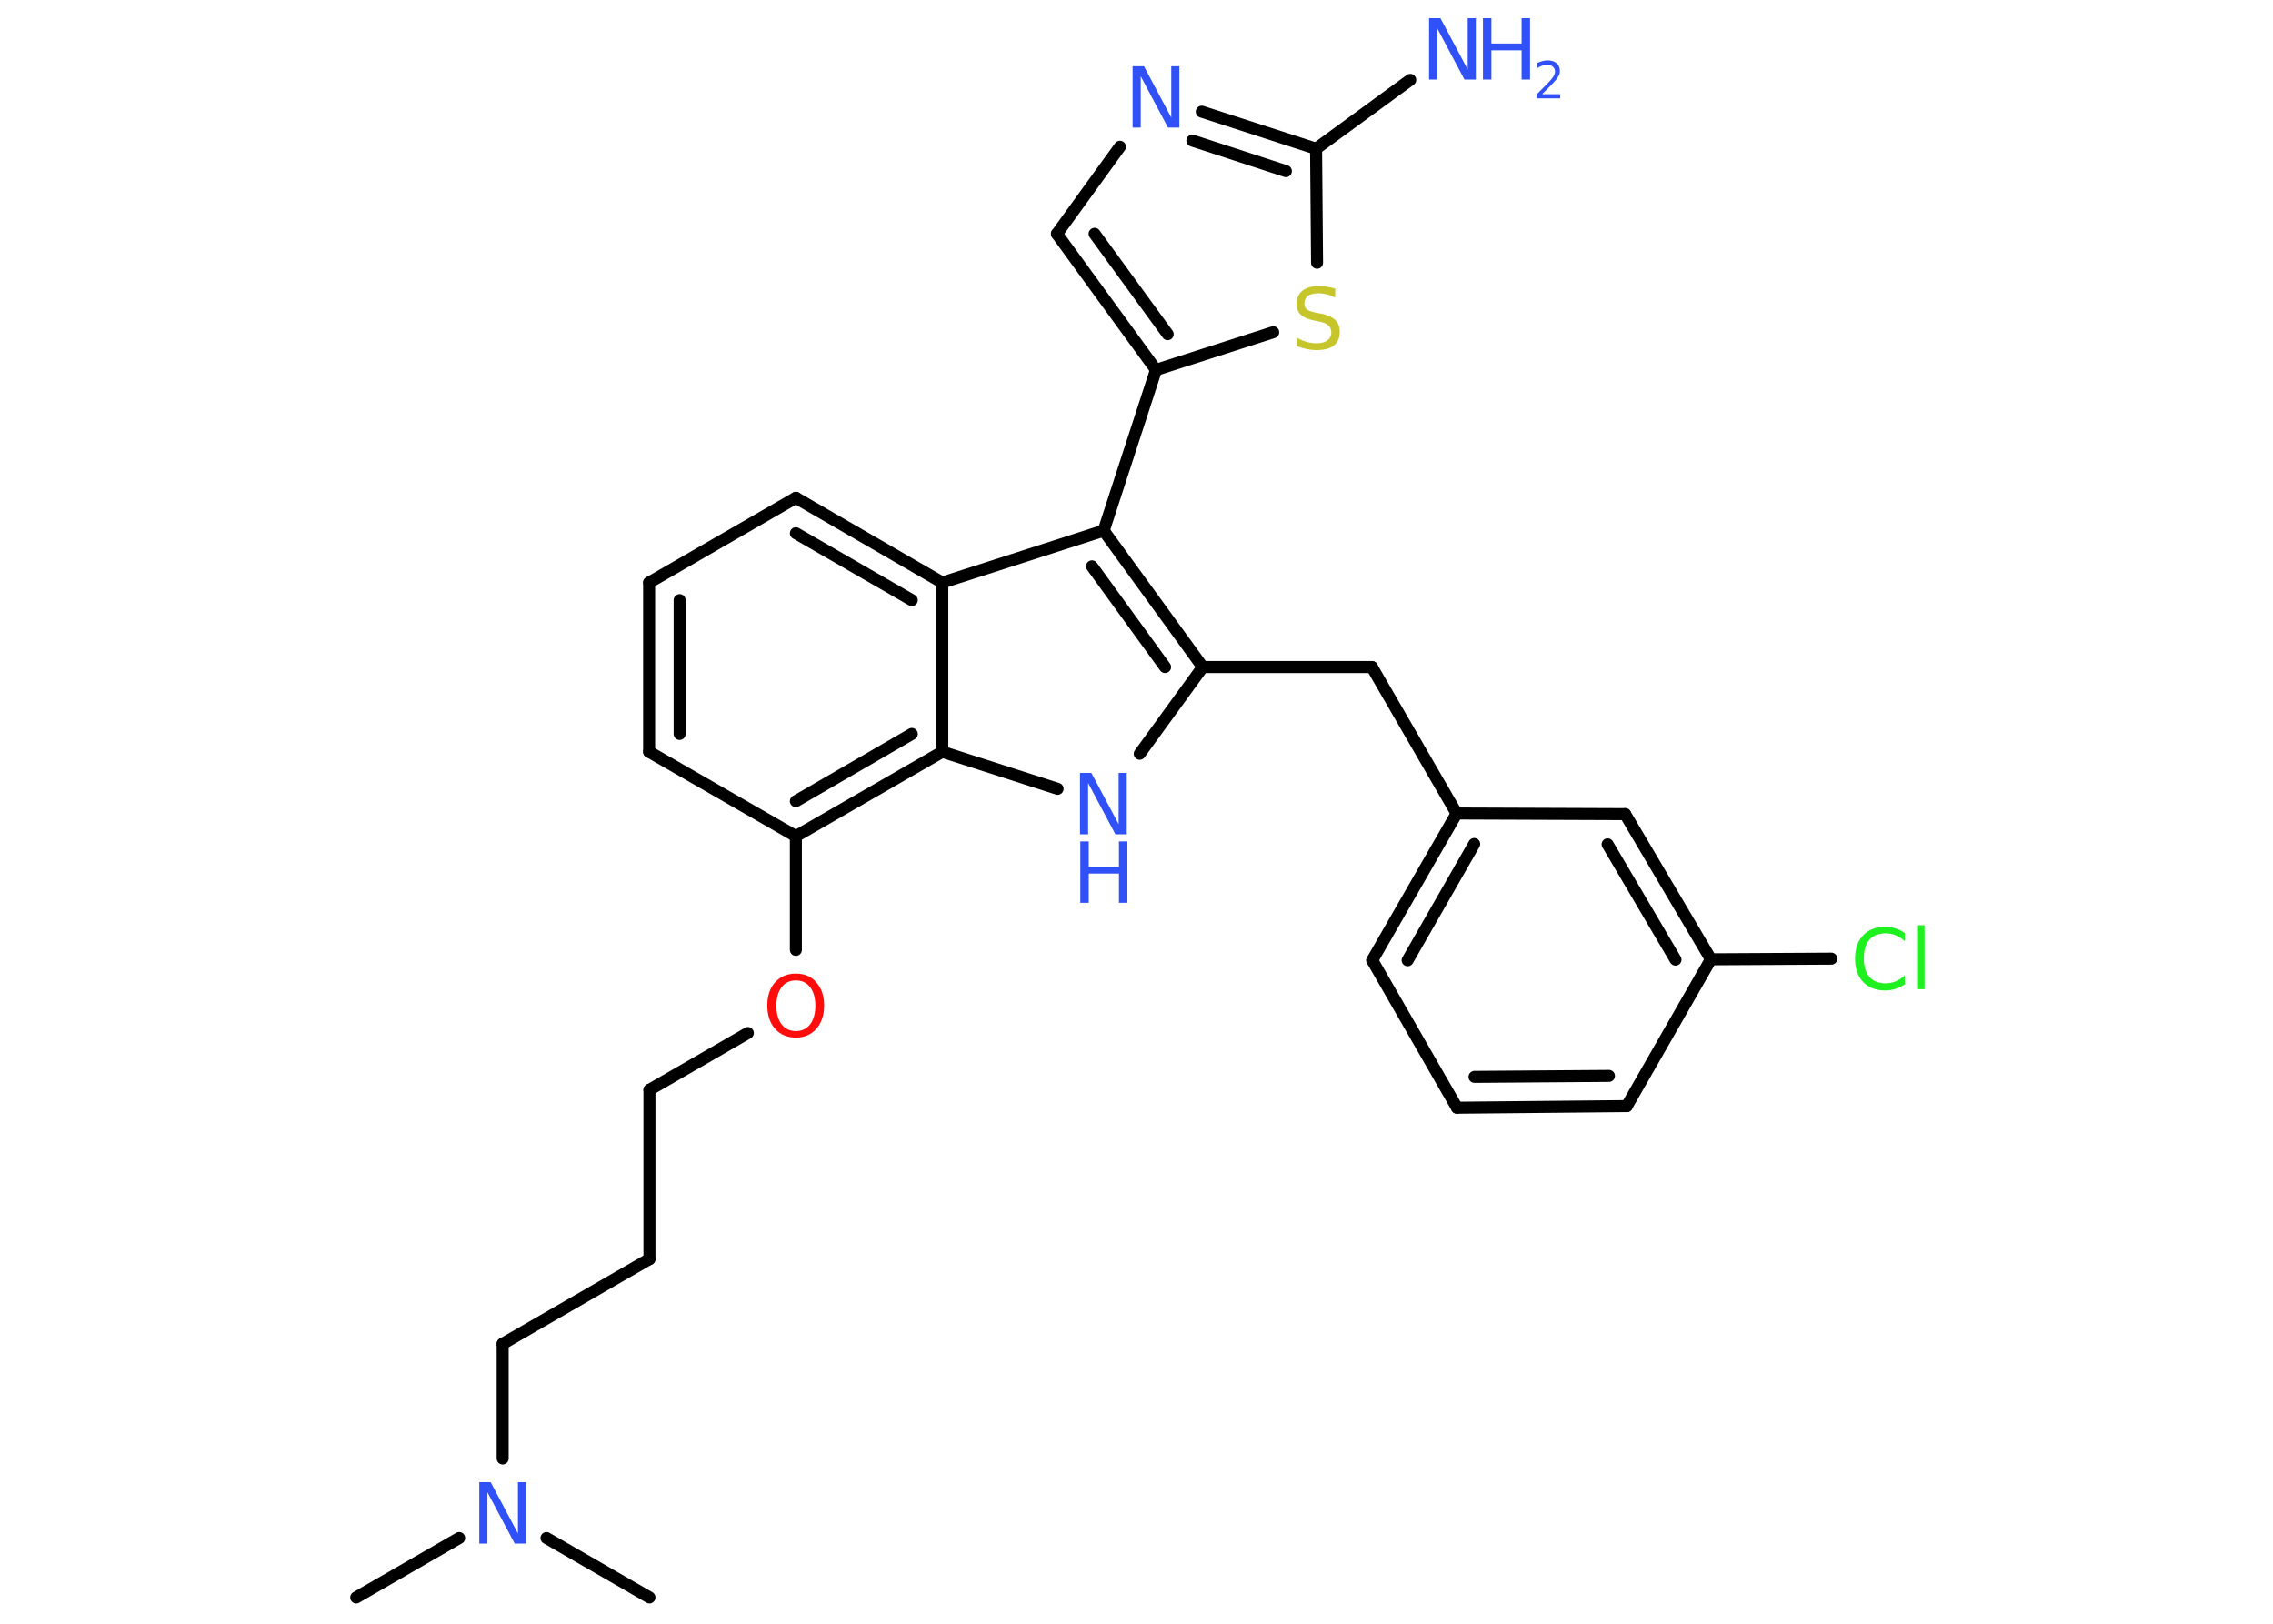 <?xml version='1.0' encoding='UTF-8'?>
<!DOCTYPE svg PUBLIC "-//W3C//DTD SVG 1.1//EN" "http://www.w3.org/Graphics/SVG/1.1/DTD/svg11.dtd">
<svg version='1.2' xmlns='http://www.w3.org/2000/svg' xmlns:xlink='http://www.w3.org/1999/xlink' width='70.0mm' height='50.0mm' viewBox='0 0 70.0 50.0'>
  <desc>Generated by the Chemistry Development Kit (http://github.com/cdk)</desc>
  <g stroke-linecap='round' stroke-linejoin='round' stroke='#000000' stroke-width='.37' fill='#3050F8'>
    <rect x='.0' y='.0' width='70.0' height='50.0' fill='#FFFFFF' stroke='none'/>
    <g id='mol1' class='mol'>
      <line id='mol1bnd1' class='bond' x1='10.97' y1='49.19' x2='14.14' y2='47.36'/>
      <line id='mol1bnd2' class='bond' x1='16.83' y1='47.36' x2='20.0' y2='49.19'/>
      <line id='mol1bnd3' class='bond' x1='15.48' y1='44.91' x2='15.48' y2='41.38'/>
      <line id='mol1bnd4' class='bond' x1='15.48' y1='41.38' x2='20.0' y2='38.77'/>
      <line id='mol1bnd5' class='bond' x1='20.0' y1='38.77' x2='20.0' y2='33.56'/>
      <line id='mol1bnd6' class='bond' x1='20.0' y1='33.56' x2='23.03' y2='31.81'/>
      <line id='mol1bnd7' class='bond' x1='24.51' y1='29.25' x2='24.51' y2='25.75'/>
      <line id='mol1bnd8' class='bond' x1='24.51' y1='25.75' x2='19.99' y2='23.15'/>
      <g id='mol1bnd9' class='bond'>
        <line x1='19.99' y1='17.94' x2='19.99' y2='23.15'/>
        <line x1='20.93' y1='18.48' x2='20.93' y2='22.6'/>
      </g>
      <line id='mol1bnd10' class='bond' x1='19.99' y1='17.94' x2='24.51' y2='15.33'/>
      <g id='mol1bnd11' class='bond'>
        <line x1='29.02' y1='17.94' x2='24.51' y2='15.33'/>
        <line x1='28.08' y1='18.48' x2='24.51' y2='16.42'/>
      </g>
      <line id='mol1bnd12' class='bond' x1='29.02' y1='17.94' x2='33.99' y2='16.34'/>
      <line id='mol1bnd13' class='bond' x1='33.99' y1='16.34' x2='35.6' y2='11.39'/>
      <g id='mol1bnd14' class='bond'>
        <line x1='32.55' y1='7.2' x2='35.6' y2='11.39'/>
        <line x1='33.71' y1='7.2' x2='35.96' y2='10.29'/>
      </g>
      <line id='mol1bnd15' class='bond' x1='32.55' y1='7.2' x2='34.49' y2='4.52'/>
      <g id='mol1bnd16' class='bond'>
        <line x1='40.53' y1='4.58' x2='37.01' y2='3.44'/>
        <line x1='39.6' y1='5.27' x2='36.72' y2='4.33'/>
      </g>
      <line id='mol1bnd17' class='bond' x1='40.53' y1='4.58' x2='43.43' y2='2.46'/>
      <line id='mol1bnd18' class='bond' x1='40.53' y1='4.58' x2='40.56' y2='8.09'/>
      <line id='mol1bnd19' class='bond' x1='35.6' y1='11.39' x2='39.21' y2='10.23'/>
      <g id='mol1bnd20' class='bond'>
        <line x1='37.04' y1='20.54' x2='33.99' y2='16.34'/>
        <line x1='35.88' y1='20.54' x2='33.63' y2='17.44'/>
      </g>
      <line id='mol1bnd21' class='bond' x1='37.04' y1='20.54' x2='42.25' y2='20.54'/>
      <line id='mol1bnd22' class='bond' x1='42.25' y1='20.54' x2='44.86' y2='25.05'/>
      <g id='mol1bnd23' class='bond'>
        <line x1='44.86' y1='25.05' x2='42.26' y2='29.57'/>
        <line x1='45.4' y1='25.99' x2='43.35' y2='29.57'/>
      </g>
      <line id='mol1bnd24' class='bond' x1='42.26' y1='29.57' x2='44.87' y2='34.11'/>
      <g id='mol1bnd25' class='bond'>
        <line x1='44.87' y1='34.11' x2='50.1' y2='34.06'/>
        <line x1='45.41' y1='33.16' x2='49.55' y2='33.13'/>
      </g>
      <line id='mol1bnd26' class='bond' x1='50.1' y1='34.06' x2='52.69' y2='29.54'/>
      <line id='mol1bnd27' class='bond' x1='52.69' y1='29.54' x2='56.4' y2='29.52'/>
      <g id='mol1bnd28' class='bond'>
        <line x1='52.69' y1='29.54' x2='50.05' y2='25.07'/>
        <line x1='51.6' y1='29.55' x2='49.51' y2='26.0'/>
      </g>
      <line id='mol1bnd29' class='bond' x1='44.86' y1='25.05' x2='50.05' y2='25.07'/>
      <line id='mol1bnd30' class='bond' x1='37.04' y1='20.54' x2='35.1' y2='23.21'/>
      <line id='mol1bnd31' class='bond' x1='32.57' y1='24.29' x2='29.02' y2='23.15'/>
      <line id='mol1bnd32' class='bond' x1='29.02' y1='17.94' x2='29.02' y2='23.15'/>
      <g id='mol1bnd33' class='bond'>
        <line x1='24.51' y1='25.75' x2='29.02' y2='23.15'/>
        <line x1='24.51' y1='24.67' x2='28.08' y2='22.6'/>
      </g>
      <path id='mol1atm2' class='atom' d='M14.77 45.64h.34l.84 1.58v-1.58h.25v1.89h-.35l-.84 -1.58v1.58h-.25v-1.89z' stroke='none'/>
      <path id='mol1atm7' class='atom' d='M24.51 30.19q-.28 .0 -.44 .21q-.16 .21 -.16 .57q.0 .36 .16 .57q.16 .21 .44 .21q.28 .0 .44 -.21q.16 -.21 .16 -.57q.0 -.36 -.16 -.57q-.16 -.21 -.44 -.21zM24.51 29.98q.4 .0 .63 .27q.24 .27 .24 .71q.0 .45 -.24 .72q-.24 .27 -.63 .27q-.4 .0 -.64 -.27q-.24 -.27 -.24 -.72q.0 -.45 .24 -.71q.24 -.27 .64 -.27z' stroke='none' fill='#FF0D0D'/>
      <path id='mol1atm16' class='atom' d='M34.89 2.04h.34l.84 1.58v-1.58h.25v1.89h-.35l-.84 -1.58v1.58h-.25v-1.89z' stroke='none'/>
      <g id='mol1atm18' class='atom'>
        <path d='M44.02 .56h.34l.84 1.58v-1.58h.25v1.89h-.35l-.84 -1.58v1.58h-.25v-1.89z' stroke='none'/>
        <path d='M45.67 .56h.26v.78h.93v-.78h.26v1.89h-.26v-.9h-.93v.9h-.26v-1.89z' stroke='none'/>
        <path d='M47.51 2.9h.54v.13h-.72v-.13q.09 -.09 .24 -.24q.15 -.15 .19 -.2q.07 -.08 .1 -.14q.03 -.06 .03 -.11q.0 -.09 -.06 -.15q-.06 -.06 -.17 -.06q-.07 .0 -.15 .02q-.08 .02 -.17 .08v-.16q.09 -.04 .17 -.06q.08 -.02 .15 -.02q.18 .0 .28 .09q.1 .09 .1 .24q.0 .07 -.03 .13q-.03 .06 -.1 .15q-.02 .02 -.12 .13q-.1 .11 -.29 .29z' stroke='none'/>
      </g>
      <path id='mol1atm19' class='atom' d='M41.12 8.91v.25q-.14 -.07 -.27 -.1q-.13 -.03 -.25 -.03q-.21 .0 -.32 .08q-.11 .08 -.11 .23q.0 .12 .08 .19q.08 .06 .29 .1l.16 .03q.28 .06 .42 .19q.14 .14 .14 .37q.0 .27 -.18 .42q-.18 .14 -.54 .14q-.13 .0 -.29 -.03q-.15 -.03 -.31 -.09v-.26q.16 .09 .31 .13q.15 .04 .29 .04q.22 .0 .34 -.09q.12 -.09 .12 -.24q.0 -.14 -.09 -.22q-.09 -.08 -.28 -.12l-.16 -.03q-.29 -.06 -.41 -.18q-.13 -.12 -.13 -.34q.0 -.25 .18 -.4q.18 -.14 .49 -.14q.13 .0 .27 .02q.14 .02 .28 .07z' stroke='none' fill='#C6C62C'/>
      <path id='mol1atm27' class='atom' d='M58.66 28.71v.27q-.13 -.12 -.28 -.18q-.14 -.06 -.31 -.06q-.32 .0 -.5 .2q-.17 .2 -.17 .57q.0 .37 .17 .57q.17 .2 .5 .2q.17 .0 .31 -.06q.14 -.06 .28 -.18v.27q-.13 .09 -.28 .14q-.15 .05 -.32 .05q-.43 .0 -.68 -.26q-.25 -.26 -.25 -.72q.0 -.46 .25 -.72q.25 -.26 .68 -.26q.17 .0 .32 .05q.15 .05 .28 .14zM59.04 28.49h.23v1.97h-.23v-1.97z' stroke='none' fill='#1FF01F'/>
      <g id='mol1atm29' class='atom'>
        <path d='M33.27 23.8h.34l.84 1.58v-1.58h.25v1.89h-.35l-.84 -1.58v1.58h-.25v-1.89z' stroke='none'/>
        <path d='M33.27 25.91h.26v.78h.93v-.78h.26v1.89h-.26v-.9h-.93v.9h-.26v-1.89z' stroke='none'/>
      </g>
    </g>
  </g>
</svg>
